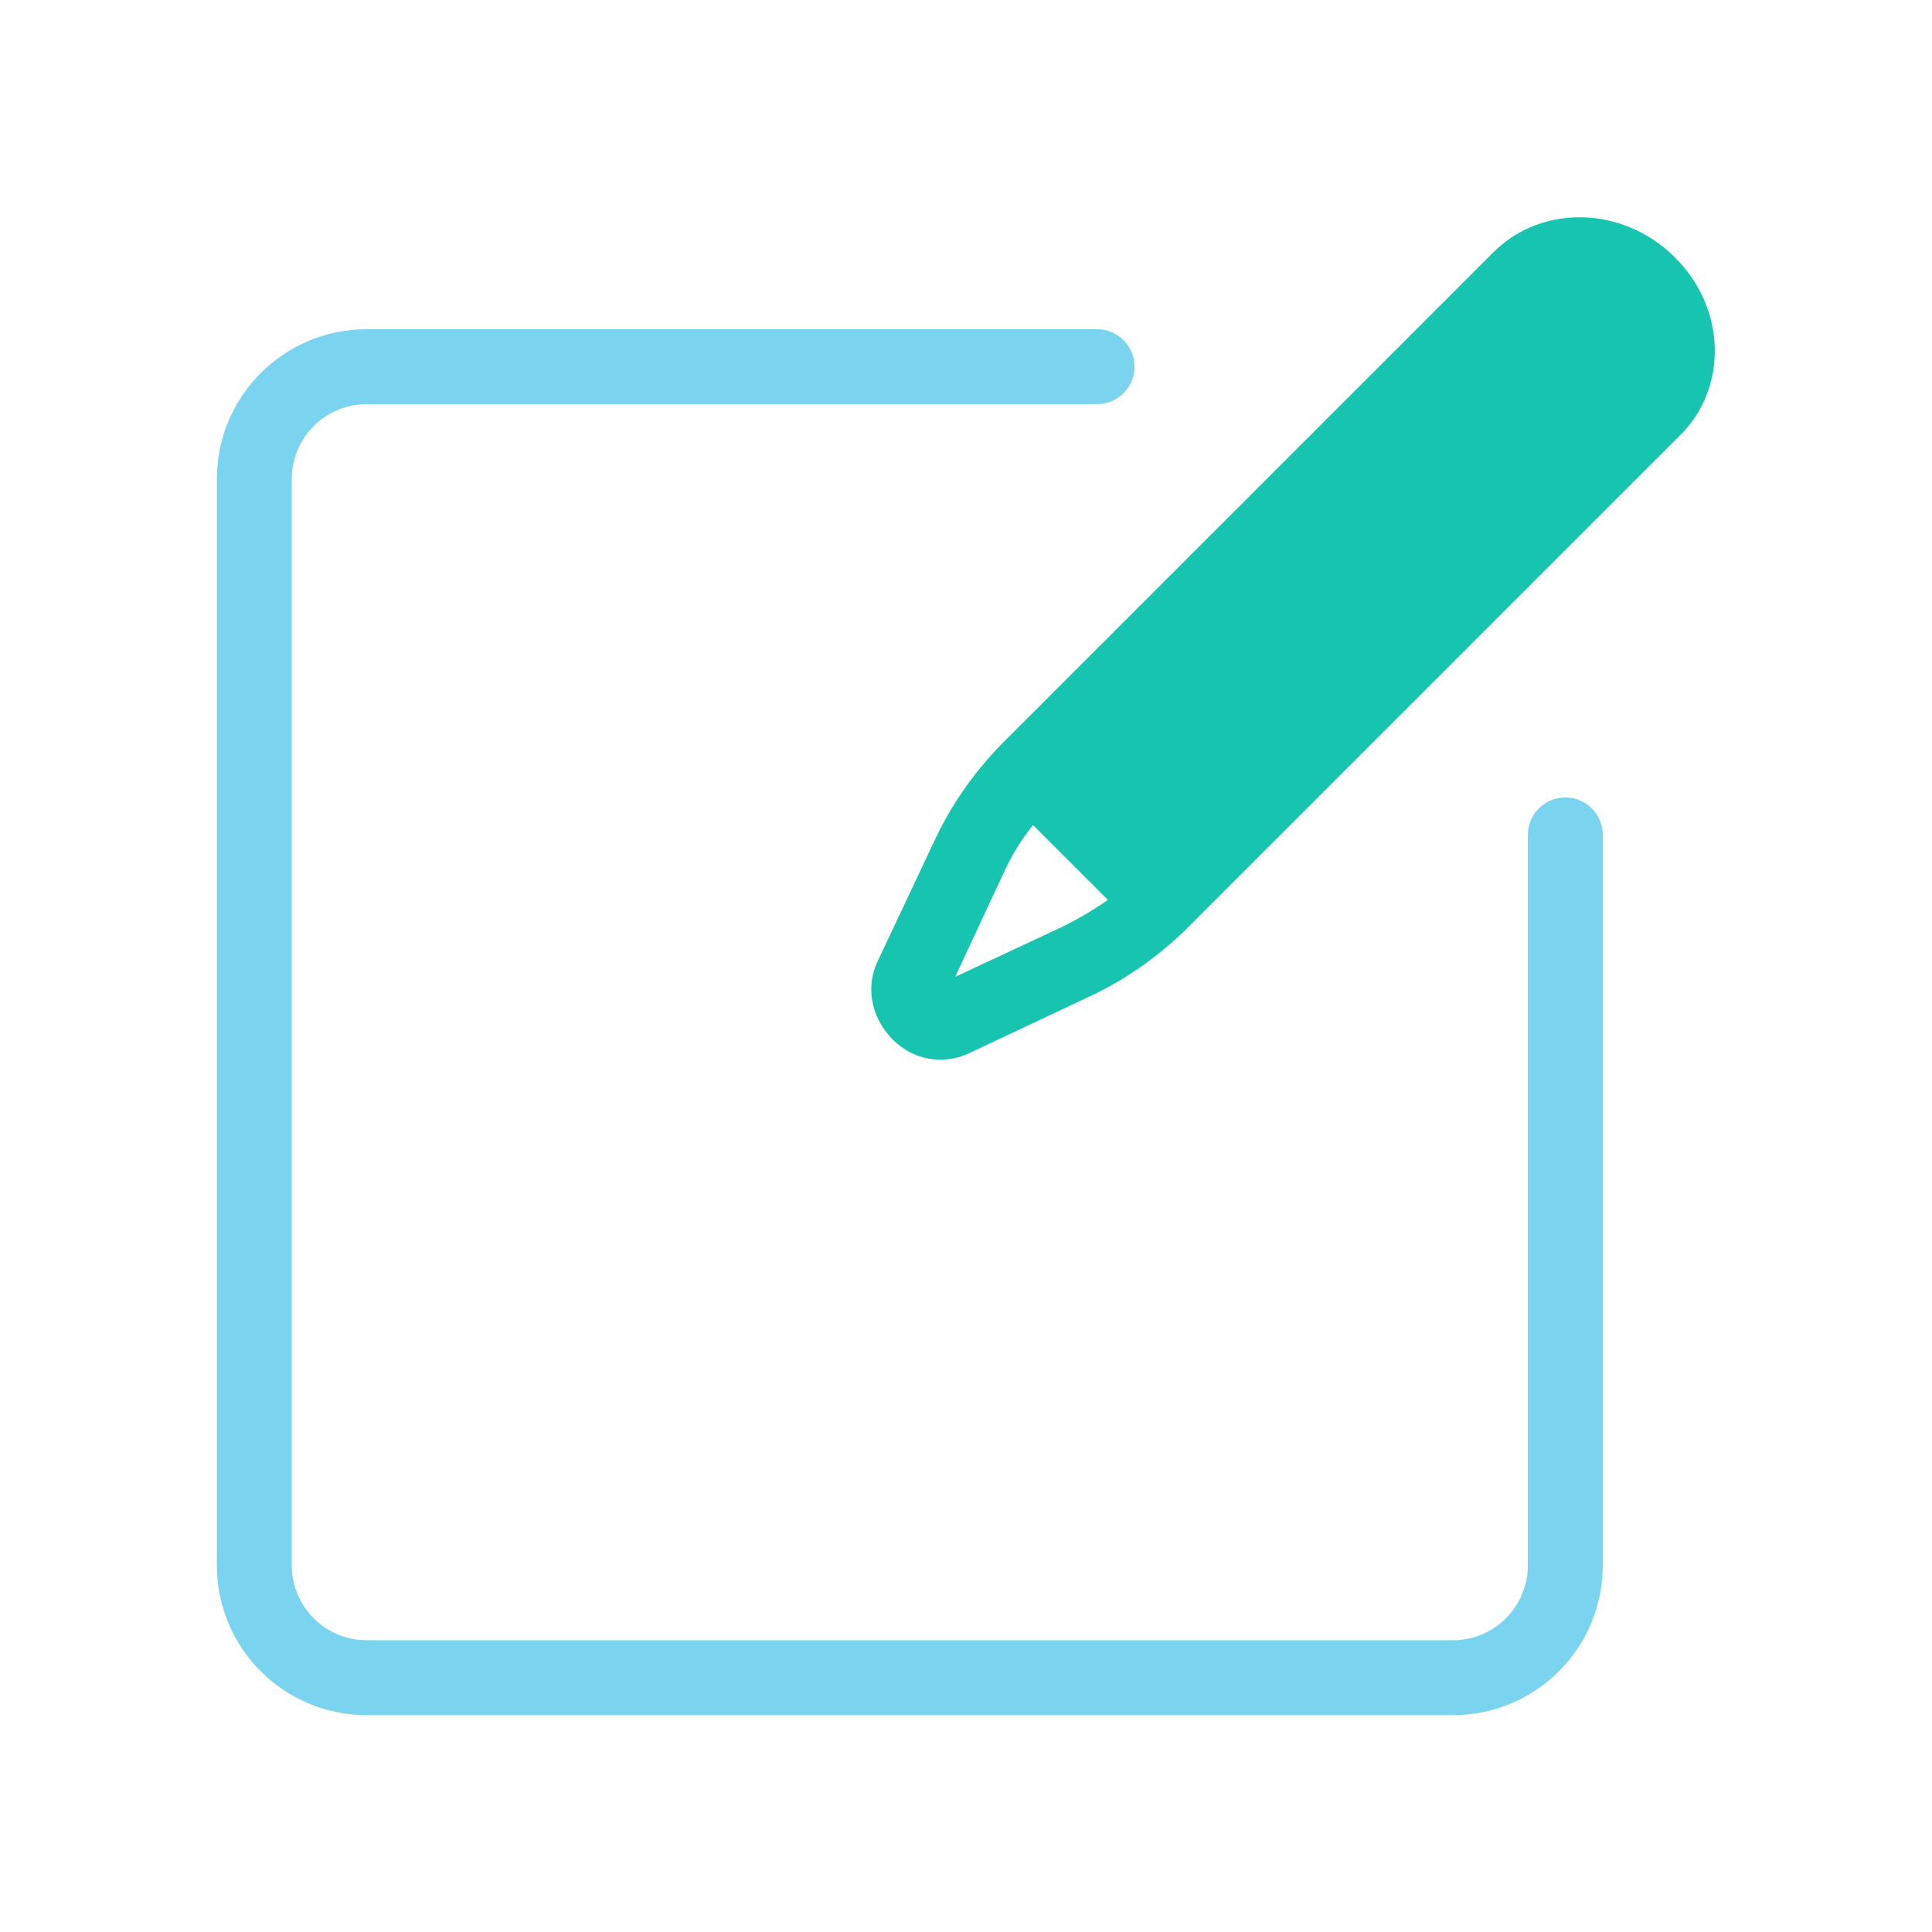 <?xml version="1.0" standalone="no"?><!DOCTYPE svg PUBLIC "-//W3C//DTD SVG 1.1//EN" "http://www.w3.org/Graphics/SVG/1.1/DTD/svg11.dtd"><svg t="1561445343936" class="icon" viewBox="0 0 1024 1024" version="1.1" xmlns="http://www.w3.org/2000/svg" p-id="1960" xmlns:xlink="http://www.w3.org/1999/xlink" width="200" height="200"><defs><style type="text/css"></style></defs><path d="M770.09 909.061H194.351c-43.886 0-79.412-35.527-79.412-79.412V253.91c0-43.886 35.527-79.412 79.412-79.412h387.135c10.971 0 19.853 8.882 19.853 19.853 0 10.971-8.882 19.853-19.853 19.853H194.351c-21.943 0-39.706 17.763-39.706 39.706v575.739c0 21.943 17.763 39.706 39.706 39.706h575.739c21.943 0 39.706-17.763 39.706-39.706V442.514c0-10.971 8.882-19.853 19.853-19.853 10.971 0 19.853 8.882 19.853 19.853v387.135c0 43.886-35.527 79.412-79.412 79.412z" fill="#7BD4EF" p-id="1961"></path><path d="M887.641 136.359c-27.167-27.167-70.008-28.212-95.608-3.135L532.898 392.359l-1.567 1.567-0.522 0.522-0.522 0.522c-14.629 15.151-26.645 32.392-35.527 51.722L464.98 509.91c-6.269 13.584-3.135 29.257 7.837 40.751 7.314 7.314 16.196 10.971 25.6 10.971 5.224 0 9.927-1.045 14.629-3.135l63.216-29.78c19.331-8.882 36.571-20.898 51.722-35.527l0.522-0.522 0.522-0.522 1.567-1.567 259.135-259.135c26.645-25.6 25.078-68.441-2.09-95.086z m-326.531 355.788l-54.857 25.6 25.6-54.857c4.18-9.404 9.404-17.763 15.673-25.6l39.706 39.706c-8.359 5.747-17.241 10.971-26.122 15.151z" fill="#16C4AF" p-id="1962"></path></svg>